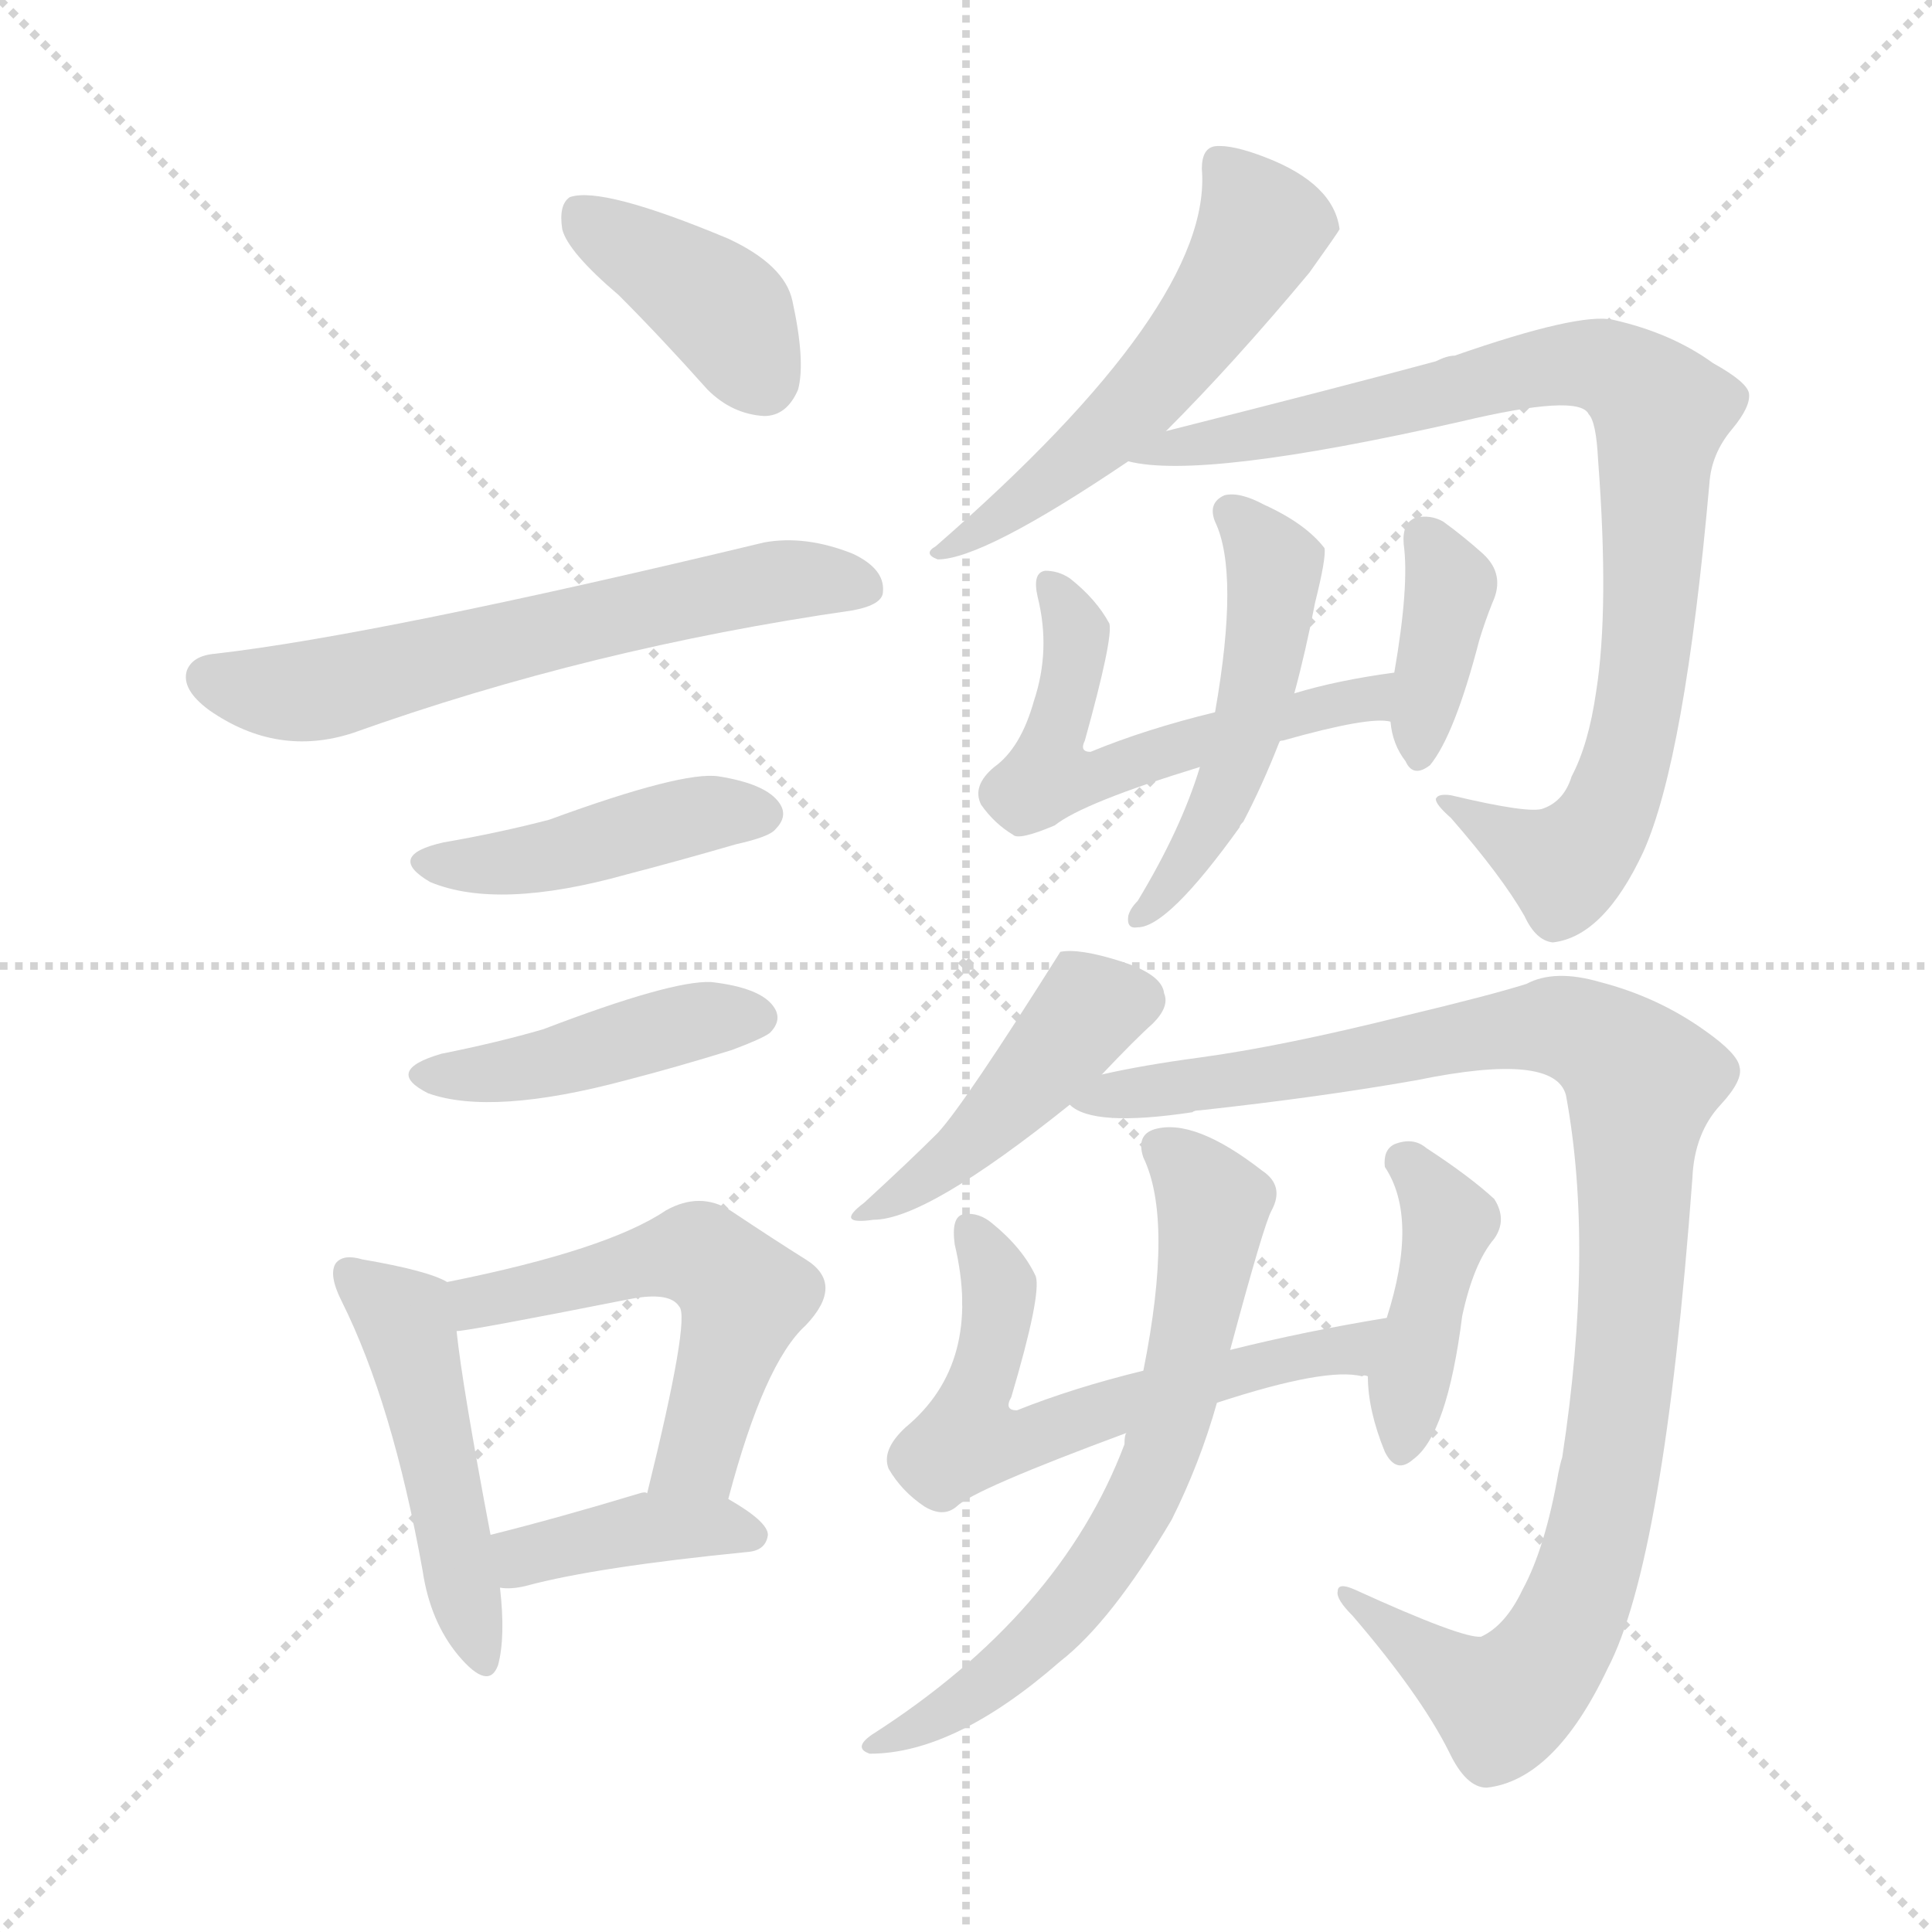 <svg version="1.1" viewBox="0 0 1024 1024" xmlns="http://www.w3.org/2000/svg">
  <g stroke="lightgray" stroke-dasharray="1,1" stroke-width="1" transform="scale(4, 4)">
    <line x1="0" y1="0" x2="256" y2="256"></line>
    <line x1="256" y1="0" x2="0" y2="256"></line>
    <line x1="128" y1="0" x2="128" y2="256"></line>
    <line x1="0" y1="128" x2="256" y2="128"></line>
  </g>
<g transform="scale(1, -1) translate(0, -900)">
   <style type="text/css">
    @keyframes keyframes0 {
      from {
       stroke: blue;
       stroke-dashoffset: 391;
       stroke-width: 128;
       }
       56% {
       animation-timing-function: step-end;
       stroke: blue;
       stroke-dashoffset: 0;
       stroke-width: 128;
       }
       to {
       stroke: black;
       stroke-width: 1024;
       }
       }
       #make-me-a-hanzi-animation-0 {
         animation: keyframes0 0.568s both;
         animation-delay: 0s;
         animation-timing-function: linear;
       }
    @keyframes keyframes1 {
      from {
       stroke: blue;
       stroke-dashoffset: 611;
       stroke-width: 128;
       }
       67% {
       animation-timing-function: step-end;
       stroke: blue;
       stroke-dashoffset: 0;
       stroke-width: 128;
       }
       to {
       stroke: black;
       stroke-width: 1024;
       }
       }
       #make-me-a-hanzi-animation-1 {
         animation: keyframes1 0.747s both;
         animation-delay: 0.568s;
         animation-timing-function: linear;
       }
    @keyframes keyframes2 {
      from {
       stroke: blue;
       stroke-dashoffset: 432;
       stroke-width: 128;
       }
       58% {
       animation-timing-function: step-end;
       stroke: blue;
       stroke-dashoffset: 0;
       stroke-width: 128;
       }
       to {
       stroke: black;
       stroke-width: 1024;
       }
       }
       #make-me-a-hanzi-animation-2 {
         animation: keyframes2 0.602s both;
         animation-delay: 1.315s;
         animation-timing-function: linear;
       }
    @keyframes keyframes3 {
      from {
       stroke: blue;
       stroke-dashoffset: 431;
       stroke-width: 128;
       }
       58% {
       animation-timing-function: step-end;
       stroke: blue;
       stroke-dashoffset: 0;
       stroke-width: 128;
       }
       to {
       stroke: black;
       stroke-width: 1024;
       }
       }
       #make-me-a-hanzi-animation-3 {
         animation: keyframes3 0.601s both;
         animation-delay: 1.917s;
         animation-timing-function: linear;
       }
    @keyframes keyframes4 {
      from {
       stroke: blue;
       stroke-dashoffset: 476;
       stroke-width: 128;
       }
       61% {
       animation-timing-function: step-end;
       stroke: blue;
       stroke-dashoffset: 0;
       stroke-width: 128;
       }
       to {
       stroke: black;
       stroke-width: 1024;
       }
       }
       #make-me-a-hanzi-animation-4 {
         animation: keyframes4 0.637s both;
         animation-delay: 2.518s;
         animation-timing-function: linear;
       }
    @keyframes keyframes5 {
      from {
       stroke: blue;
       stroke-dashoffset: 531;
       stroke-width: 128;
       }
       63% {
       animation-timing-function: step-end;
       stroke: blue;
       stroke-dashoffset: 0;
       stroke-width: 128;
       }
       to {
       stroke: black;
       stroke-width: 1024;
       }
       }
       #make-me-a-hanzi-animation-5 {
         animation: keyframes5 0.682s both;
         animation-delay: 3.155s;
         animation-timing-function: linear;
       }
    @keyframes keyframes6 {
      from {
       stroke: blue;
       stroke-dashoffset: 390;
       stroke-width: 128;
       }
       56% {
       animation-timing-function: step-end;
       stroke: blue;
       stroke-dashoffset: 0;
       stroke-width: 128;
       }
       to {
       stroke: black;
       stroke-width: 1024;
       }
       }
       #make-me-a-hanzi-animation-6 {
         animation: keyframes6 0.567s both;
         animation-delay: 3.837s;
         animation-timing-function: linear;
       }
    @keyframes keyframes7 {
      from {
       stroke: blue;
       stroke-dashoffset: 538;
       stroke-width: 128;
       }
       64% {
       animation-timing-function: step-end;
       stroke: blue;
       stroke-dashoffset: 0;
       stroke-width: 128;
       }
       to {
       stroke: black;
       stroke-width: 1024;
       }
       }
       #make-me-a-hanzi-animation-7 {
         animation: keyframes7 0.688s both;
         animation-delay: 4.405s;
         animation-timing-function: linear;
       }
    @keyframes keyframes8 {
      from {
       stroke: blue;
       stroke-dashoffset: 867;
       stroke-width: 128;
       }
       74% {
       animation-timing-function: step-end;
       stroke: blue;
       stroke-dashoffset: 0;
       stroke-width: 128;
       }
       to {
       stroke: black;
       stroke-width: 1024;
       }
       }
       #make-me-a-hanzi-animation-8 {
         animation: keyframes8 0.956s both;
         animation-delay: 5.092s;
         animation-timing-function: linear;
       }
    @keyframes keyframes9 {
      from {
       stroke: blue;
       stroke-dashoffset: 544;
       stroke-width: 128;
       }
       64% {
       animation-timing-function: step-end;
       stroke: blue;
       stroke-dashoffset: 0;
       stroke-width: 128;
       }
       to {
       stroke: black;
       stroke-width: 1024;
       }
       }
       #make-me-a-hanzi-animation-9 {
         animation: keyframes9 0.693s both;
         animation-delay: 6.048s;
         animation-timing-function: linear;
       }
    @keyframes keyframes10 {
      from {
       stroke: blue;
       stroke-dashoffset: 372;
       stroke-width: 128;
       }
       55% {
       animation-timing-function: step-end;
       stroke: blue;
       stroke-dashoffset: 0;
       stroke-width: 128;
       }
       to {
       stroke: black;
       stroke-width: 1024;
       }
       }
       #make-me-a-hanzi-animation-10 {
         animation: keyframes10 0.553s both;
         animation-delay: 6.741s;
         animation-timing-function: linear;
       }
    @keyframes keyframes11 {
      from {
       stroke: blue;
       stroke-dashoffset: 494;
       stroke-width: 128;
       }
       62% {
       animation-timing-function: step-end;
       stroke: blue;
       stroke-dashoffset: 0;
       stroke-width: 128;
       }
       to {
       stroke: black;
       stroke-width: 1024;
       }
       }
       #make-me-a-hanzi-animation-11 {
         animation: keyframes11 0.652s both;
         animation-delay: 7.293s;
         animation-timing-function: linear;
       }
    @keyframes keyframes12 {
      from {
       stroke: blue;
       stroke-dashoffset: 436;
       stroke-width: 128;
       }
       59% {
       animation-timing-function: step-end;
       stroke: blue;
       stroke-dashoffset: 0;
       stroke-width: 128;
       }
       to {
       stroke: black;
       stroke-width: 1024;
       }
       }
       #make-me-a-hanzi-animation-12 {
         animation: keyframes12 0.605s both;
         animation-delay: 7.945s;
         animation-timing-function: linear;
       }
    @keyframes keyframes13 {
      from {
       stroke: blue;
       stroke-dashoffset: 1013;
       stroke-width: 128;
       }
       77% {
       animation-timing-function: step-end;
       stroke: blue;
       stroke-dashoffset: 0;
       stroke-width: 128;
       }
       to {
       stroke: black;
       stroke-width: 1024;
       }
       }
       #make-me-a-hanzi-animation-13 {
         animation: keyframes13 1.074s both;
         animation-delay: 8.55s;
         animation-timing-function: linear;
       }
    @keyframes keyframes14 {
      from {
       stroke: blue;
       stroke-dashoffset: 595;
       stroke-width: 128;
       }
       66% {
       animation-timing-function: step-end;
       stroke: blue;
       stroke-dashoffset: 0;
       stroke-width: 128;
       }
       to {
       stroke: black;
       stroke-width: 1024;
       }
       }
       #make-me-a-hanzi-animation-14 {
         animation: keyframes14 0.734s both;
         animation-delay: 9.625s;
         animation-timing-function: linear;
       }
    @keyframes keyframes15 {
      from {
       stroke: blue;
       stroke-dashoffset: 412;
       stroke-width: 128;
       }
       57% {
       animation-timing-function: step-end;
       stroke: blue;
       stroke-dashoffset: 0;
       stroke-width: 128;
       }
       to {
       stroke: black;
       stroke-width: 1024;
       }
       }
       #make-me-a-hanzi-animation-15 {
         animation: keyframes15 0.585s both;
         animation-delay: 10.359s;
         animation-timing-function: linear;
       }
    @keyframes keyframes16 {
      from {
       stroke: blue;
       stroke-dashoffset: 653;
       stroke-width: 128;
       }
       68% {
       animation-timing-function: step-end;
       stroke: blue;
       stroke-dashoffset: 0;
       stroke-width: 128;
       }
       to {
       stroke: black;
       stroke-width: 1024;
       }
       }
       #make-me-a-hanzi-animation-16 {
         animation: keyframes16 0.781s both;
         animation-delay: 10.944s;
         animation-timing-function: linear;
       }
</style>
<path d="M 328.0 743.5 Q 350.0 721.5 375.0 693.5 Q 388.0 680.5 405.0 679.5 Q 417.0 679.5 423.0 693.5 Q 427.0 708.5 420.0 740.5 Q 416.0 759.5 386.0 773.5 Q 319.0 801.5 302.0 795.5 Q 296.0 791.5 298.0 778.5 Q 301.0 766.5 328.0 743.5 Z" fill="lightgray"></path> 
<path d="M 114.0 553.5 Q 102.0 552.5 99.0 544.5 Q 96.0 534.5 111.0 523.5 Q 147.0 498.5 187.0 511.5 Q 313.0 556.5 452.0 576.5 Q 468.0 579.5 468.0 586.5 Q 469.0 598.5 452.0 606.5 Q 427.0 616.5 405.0 612.5 Q 201.0 563.5 114.0 553.5 Z" fill="lightgray"></path> 
<path d="M 235.0 453.5 Q 204.0 446.5 228.0 432.5 Q 264.0 417.5 332.0 436.5 Q 359.0 443.5 390.0 452.5 Q 408.0 456.5 411.0 460.5 Q 418.0 467.5 413.0 474.5 Q 406.0 484.5 381.0 488.5 Q 362.0 491.5 291.0 465.5 Q 264.0 458.5 235.0 453.5 Z" fill="lightgray"></path> 
<path d="M 234.0 341.5 Q 203.0 332.5 227.0 320.5 Q 261.0 308.5 332.0 327.5 Q 359.0 334.5 388.0 343.5 Q 404.0 349.5 408.0 352.5 Q 415.0 359.5 410.0 366.5 Q 403.0 376.5 377.0 379.5 Q 356.0 380.5 288.0 354.5 Q 264.0 347.5 234.0 341.5 Z" fill="lightgray"></path> 
<path d="M 237.0 220.5 Q 227.0 226.5 192.0 232.5 Q 182.0 235.5 178.0 230.5 Q 174.0 224.5 181.0 210.5 Q 208.0 156.5 224.0 67.5 Q 228.0 40.5 243.0 22.5 Q 259.0 3.5 264.0 17.5 Q 268.0 32.5 265.0 58.5 L 260.0 86.5 Q 245.0 165.5 242.0 194.5 C 239.0 219.5 239.0 219.5 237.0 220.5 Z" fill="lightgray"></path> 
<path d="M 386.0 105.5 Q 405.0 177.5 427.0 197.5 Q 448.0 219.5 427.0 232.5 Q 411.0 242.5 387.0 258.5 Q 371.0 268.5 353.0 258.5 Q 322.0 237.5 237.0 220.5 C 208.0 214.5 212.0 190.5 242.0 194.5 Q 248.0 194.5 334.0 211.5 Q 355.0 215.5 360.0 207.5 Q 366.0 201.5 343.0 108.5 C 336.0 79.5 378.0 76.5 386.0 105.5 Z" fill="lightgray"></path> 
<path d="M 265.0 58.5 Q 271.0 57.5 279.0 59.5 Q 316.0 69.5 397.0 77.5 Q 406.0 78.5 407.0 86.5 Q 407.0 93.5 386.0 105.5 C 378.0 110.5 373.0 110.5 343.0 108.5 Q 342.0 109.5 339.0 108.5 Q 296.0 95.5 260.0 86.5 C 231.0 79.5 235.0 60.5 265.0 58.5 Z" fill="lightgray"></path> 
<path d="M 618.0 671.5 Q 654.0 707.5 694.0 755.5 Q 709.0 776.5 710.0 778.5 Q 707.0 802.5 671.0 816.5 Q 653.0 823.5 644.0 822.5 Q 637.0 821.5 637.0 810.5 Q 643.0 738.5 496.0 610.5 Q 489.0 606.5 497.0 603.5 Q 521.0 603.5 598.0 655.5 L 618.0 671.5 Z" fill="lightgray"></path> 
<path d="M 598.0 655.5 Q 637.0 645.5 774.0 676.5 Q 837.0 691.5 842.0 680.5 Q 846.0 676.5 847.0 656.5 Q 853.0 577.5 846.0 533.5 Q 842.0 505.5 833.0 488.5 Q 829.0 475.5 818.0 471.5 Q 811.0 468.5 769.0 478.5 Q 762.0 479.5 761.0 476.5 Q 761.0 473.5 769.0 466.5 Q 796.0 435.5 808.0 414.5 Q 814.0 401.5 823.0 400.5 Q 850.0 403.5 871.0 448.5 Q 893.0 497.5 906.0 643.5 Q 907.0 659.5 918.0 672.5 Q 928.0 684.5 927.0 691.5 Q 926.0 697.5 908.0 707.5 Q 886.0 723.5 855.0 730.5 Q 837.0 734.5 771.0 711.5 Q 767.0 711.5 761.0 708.5 Q 713.0 695.5 618.0 671.5 C 589.0 664.5 569.0 659.5 598.0 655.5 Z" fill="lightgray"></path> 
<path d="M 678.0 506.5 Q 678.0 507.5 680.0 507.5 Q 726.0 520.5 737.0 517.5 C 767.0 516.5 769.0 547.5 739.0 543.5 Q 709.0 539.5 686.0 532.5 L 644.0 522.5 Q 607.0 513.5 578.0 501.5 Q 572.0 501.5 575.0 507.5 Q 590.0 561.5 588.0 569.5 Q 581.0 582.5 567.0 593.5 Q 561.0 597.5 554.0 597.5 Q 547.0 596.5 550.0 583.5 Q 557.0 555.5 548.0 528.5 Q 541.0 503.5 527.0 493.5 Q 515.0 483.5 520.0 473.5 Q 527.0 463.5 537.0 457.5 Q 540.0 454.5 559.0 462.5 Q 574.0 474.5 636.0 493.5 L 678.0 506.5 Z" fill="lightgray"></path> 
<path d="M 737.0 517.5 Q 738.0 505.5 745.0 496.5 Q 749.0 487.5 758.0 494.5 Q 771.0 510.5 784.0 560.5 Q 787.0 570.5 791.0 580.5 Q 798.0 595.5 786.0 606.5 Q 776.0 615.5 765.0 623.5 Q 758.0 627.5 750.0 625.5 Q 743.0 622.5 744.0 611.5 Q 747.0 589.5 739.0 543.5 L 737.0 517.5 Z" fill="lightgray"></path> 
<path d="M 636.0 493.5 Q 626.0 460.5 603.0 422.5 Q 599.0 418.5 598.0 414.5 Q 597.0 407.5 603.0 408.5 Q 619.0 408.5 657.0 461.5 Q 657.0 462.5 659.0 464.5 Q 669.0 483.5 678.0 506.5 L 686.0 532.5 Q 692.0 554.5 697.0 580.5 Q 703.0 604.5 702.0 609.5 Q 692.0 622.5 670.0 632.5 Q 657.0 639.5 649.0 637.5 Q 640.0 633.5 644.0 623.5 Q 657.0 596.5 644.0 522.5 L 636.0 493.5 Z" fill="lightgray"></path> 
<path d="M 584.0 330.5 Q 602.0 349.5 611.0 357.5 Q 620.0 366.5 617.0 373.5 Q 616.0 383.5 594.0 390.5 Q 572.0 397.5 562.0 395.5 Q 511.0 314.5 497.0 299.5 Q 482.0 284.5 458.0 262.5 Q 442.0 250.5 463.0 253.5 Q 491.0 253.5 567.0 314.5 L 584.0 330.5 Z" fill="lightgray"></path> 
<path d="M 567.0 314.5 Q 579.0 302.5 632.0 310.5 Q 633.0 311.5 636.0 311.5 Q 700.0 318.5 751.0 327.5 Q 824.0 342.5 830.0 319.5 Q 845.0 238.5 828.0 127.5 Q 827.0 124.5 826.0 119.5 Q 819.0 79.5 807.0 57.5 Q 798.0 38.5 785.0 32.5 Q 775.0 31.5 718.0 57.5 Q 709.0 61.5 709.0 56.5 Q 708.0 52.5 717.0 43.5 Q 753.0 1.5 768.0 -28.5 Q 777.0 -47.5 788.0 -47.5 Q 824.0 -43.5 852.0 15.5 Q 882.0 72.5 897.0 275.5 Q 898.0 299.5 912.0 314.5 Q 924.0 327.5 922.0 334.5 Q 921.0 341.5 904.0 353.5 Q 879.0 371.5 848.0 379.5 Q 824.0 386.5 809.0 378.5 Q 790.0 372.5 744.0 361.5 Q 680.0 345.5 636.0 339.5 Q 606.0 335.5 584.0 330.5 C 555.0 324.5 542.0 322.5 567.0 314.5 Z" fill="lightgray"></path> 
<path d="M 645.0 156.5 Q 703.0 175.5 722.0 170.5 Q 723.0 171.5 725.0 170.5 C 755.0 167.5 765.0 206.5 735.0 201.5 Q 692.0 194.5 652.0 184.5 L 606.0 173.5 Q 569.0 164.5 539.0 152.5 Q 532.0 152.5 536.0 159.5 Q 552.0 213.5 549.0 223.5 Q 542.0 238.5 526.0 251.5 Q 519.0 257.5 511.0 256.5 Q 504.0 255.5 506.0 240.5 Q 521.0 177.5 480.0 143.5 Q 467.0 131.5 471.0 121.5 Q 478.0 109.5 490.0 101.5 Q 500.0 95.5 507.0 101.5 Q 516.0 110.5 597.0 140.5 L 645.0 156.5 Z" fill="lightgray"></path> 
<path d="M 725.0 170.5 Q 725.0 152.5 734.0 130.5 Q 740.0 118.5 749.0 126.5 Q 767.0 139.5 775.0 202.5 Q 781.0 230.5 792.0 243.5 Q 799.0 253.5 792.0 264.5 Q 779.0 276.5 756.0 291.5 Q 749.0 297.5 739.0 293.5 Q 733.0 290.5 734.0 281.5 Q 752.0 254.5 735.0 201.5 L 725.0 170.5 Z" fill="lightgray"></path> 
<path d="M 597.0 140.5 Q 596.0 139.5 596.0 134.5 Q 562.0 44.5 462.0 -19.5 Q 452.0 -26.5 461.0 -29.5 Q 506.0 -29.5 562.0 19.5 Q 589.0 40.5 621.0 94.5 Q 636.0 124.5 645.0 156.5 L 652.0 184.5 Q 670.0 251.5 674.0 258.5 Q 681.0 271.5 669.0 279.5 Q 633.0 307.5 612.0 301.5 Q 602.0 298.5 606.0 286.5 Q 622.0 253.5 606.0 173.5 L 597.0 140.5 Z" fill="lightgray"></path> 
      <clipPath id="make-me-a-hanzi-clip-0">
      <path d="M 328.0 743.5 Q 350.0 721.5 375.0 693.5 Q 388.0 680.5 405.0 679.5 Q 417.0 679.5 423.0 693.5 Q 427.0 708.5 420.0 740.5 Q 416.0 759.5 386.0 773.5 Q 319.0 801.5 302.0 795.5 Q 296.0 791.5 298.0 778.5 Q 301.0 766.5 328.0 743.5 Z" fill="lightgray"></path>
      </clipPath>
      <path clip-path="url(#make-me-a-hanzi-clip-0)" d="M 307.0 788.5 L 378.0 740.5 L 404.0 698.5 " fill="none" id="make-me-a-hanzi-animation-0" stroke-dasharray="263 526" stroke-linecap="round"></path>

      <clipPath id="make-me-a-hanzi-clip-1">
      <path d="M 114.0 553.5 Q 102.0 552.5 99.0 544.5 Q 96.0 534.5 111.0 523.5 Q 147.0 498.5 187.0 511.5 Q 313.0 556.5 452.0 576.5 Q 468.0 579.5 468.0 586.5 Q 469.0 598.5 452.0 606.5 Q 427.0 616.5 405.0 612.5 Q 201.0 563.5 114.0 553.5 Z" fill="lightgray"></path>
      </clipPath>
      <path clip-path="url(#make-me-a-hanzi-clip-1)" d="M 110.0 540.5 L 127.0 534.5 L 173.0 534.5 L 399.0 590.5 L 457.0 589.5 " fill="none" id="make-me-a-hanzi-animation-1" stroke-dasharray="483 966" stroke-linecap="round"></path>

      <clipPath id="make-me-a-hanzi-clip-2">
      <path d="M 235.0 453.5 Q 204.0 446.5 228.0 432.5 Q 264.0 417.5 332.0 436.5 Q 359.0 443.5 390.0 452.5 Q 408.0 456.5 411.0 460.5 Q 418.0 467.5 413.0 474.5 Q 406.0 484.5 381.0 488.5 Q 362.0 491.5 291.0 465.5 Q 264.0 458.5 235.0 453.5 Z" fill="lightgray"></path>
      </clipPath>
      <path clip-path="url(#make-me-a-hanzi-clip-2)" d="M 229.0 443.5 L 286.0 444.5 L 371.0 468.5 L 402.0 468.5 " fill="none" id="make-me-a-hanzi-animation-2" stroke-dasharray="304 608" stroke-linecap="round"></path>

      <clipPath id="make-me-a-hanzi-clip-3">
      <path d="M 234.0 341.5 Q 203.0 332.5 227.0 320.5 Q 261.0 308.5 332.0 327.5 Q 359.0 334.5 388.0 343.5 Q 404.0 349.5 408.0 352.5 Q 415.0 359.5 410.0 366.5 Q 403.0 376.5 377.0 379.5 Q 356.0 380.5 288.0 354.5 Q 264.0 347.5 234.0 341.5 Z" fill="lightgray"></path>
      </clipPath>
      <path clip-path="url(#make-me-a-hanzi-clip-3)" d="M 228.0 331.5 L 269.0 331.5 L 367.0 358.5 L 399.0 360.5 " fill="none" id="make-me-a-hanzi-animation-3" stroke-dasharray="303 606" stroke-linecap="round"></path>

      <clipPath id="make-me-a-hanzi-clip-4">
      <path d="M 237.0 220.5 Q 227.0 226.5 192.0 232.5 Q 182.0 235.5 178.0 230.5 Q 174.0 224.5 181.0 210.5 Q 208.0 156.5 224.0 67.5 Q 228.0 40.5 243.0 22.5 Q 259.0 3.5 264.0 17.5 Q 268.0 32.5 265.0 58.5 L 260.0 86.5 Q 245.0 165.5 242.0 194.5 C 239.0 219.5 239.0 219.5 237.0 220.5 Z" fill="lightgray"></path>
      </clipPath>
      <path clip-path="url(#make-me-a-hanzi-clip-4)" d="M 186.0 225.5 L 216.0 196.5 L 254.0 22.5 " fill="none" id="make-me-a-hanzi-animation-4" stroke-dasharray="348 696" stroke-linecap="round"></path>

      <clipPath id="make-me-a-hanzi-clip-5">
      <path d="M 386.0 105.5 Q 405.0 177.5 427.0 197.5 Q 448.0 219.5 427.0 232.5 Q 411.0 242.5 387.0 258.5 Q 371.0 268.5 353.0 258.5 Q 322.0 237.5 237.0 220.5 C 208.0 214.5 212.0 190.5 242.0 194.5 Q 248.0 194.5 334.0 211.5 Q 355.0 215.5 360.0 207.5 Q 366.0 201.5 343.0 108.5 C 336.0 79.5 378.0 76.5 386.0 105.5 Z" fill="lightgray"></path>
      </clipPath>
      <path clip-path="url(#make-me-a-hanzi-clip-5)" d="M 243.0 201.5 L 254.0 210.5 L 361.0 235.5 L 379.0 230.5 L 394.0 212.5 L 391.0 200.5 L 370.0 128.5 L 351.0 119.5 " fill="none" id="make-me-a-hanzi-animation-5" stroke-dasharray="403 806" stroke-linecap="round"></path>

      <clipPath id="make-me-a-hanzi-clip-6">
      <path d="M 265.0 58.5 Q 271.0 57.5 279.0 59.5 Q 316.0 69.5 397.0 77.5 Q 406.0 78.5 407.0 86.5 Q 407.0 93.5 386.0 105.5 C 378.0 110.5 373.0 110.5 343.0 108.5 Q 342.0 109.5 339.0 108.5 Q 296.0 95.5 260.0 86.5 C 231.0 79.5 235.0 60.5 265.0 58.5 Z" fill="lightgray"></path>
      </clipPath>
      <path clip-path="url(#make-me-a-hanzi-clip-6)" d="M 271.0 66.5 L 278.0 75.5 L 337.0 89.5 L 378.0 91.5 L 398.0 86.5 " fill="none" id="make-me-a-hanzi-animation-6" stroke-dasharray="262 524" stroke-linecap="round"></path>

      <clipPath id="make-me-a-hanzi-clip-7">
      <path d="M 618.0 671.5 Q 654.0 707.5 694.0 755.5 Q 709.0 776.5 710.0 778.5 Q 707.0 802.5 671.0 816.5 Q 653.0 823.5 644.0 822.5 Q 637.0 821.5 637.0 810.5 Q 643.0 738.5 496.0 610.5 Q 489.0 606.5 497.0 603.5 Q 521.0 603.5 598.0 655.5 L 618.0 671.5 Z" fill="lightgray"></path>
      </clipPath>
      <path clip-path="url(#make-me-a-hanzi-clip-7)" d="M 649.0 811.5 L 669.0 779.5 L 633.0 721.5 L 579.0 663.5 L 500.0 607.5 " fill="none" id="make-me-a-hanzi-animation-7" stroke-dasharray="410 820" stroke-linecap="round"></path>

      <clipPath id="make-me-a-hanzi-clip-8">
      <path d="M 598.0 655.5 Q 637.0 645.5 774.0 676.5 Q 837.0 691.5 842.0 680.5 Q 846.0 676.5 847.0 656.5 Q 853.0 577.5 846.0 533.5 Q 842.0 505.5 833.0 488.5 Q 829.0 475.5 818.0 471.5 Q 811.0 468.5 769.0 478.5 Q 762.0 479.5 761.0 476.5 Q 761.0 473.5 769.0 466.5 Q 796.0 435.5 808.0 414.5 Q 814.0 401.5 823.0 400.5 Q 850.0 403.5 871.0 448.5 Q 893.0 497.5 906.0 643.5 Q 907.0 659.5 918.0 672.5 Q 928.0 684.5 927.0 691.5 Q 926.0 697.5 908.0 707.5 Q 886.0 723.5 855.0 730.5 Q 837.0 734.5 771.0 711.5 Q 767.0 711.5 761.0 708.5 Q 713.0 695.5 618.0 671.5 C 589.0 664.5 569.0 659.5 598.0 655.5 Z" fill="lightgray"></path>
      </clipPath>
      <path clip-path="url(#make-me-a-hanzi-clip-8)" d="M 610.0 657.5 L 822.0 706.5 L 849.0 706.5 L 881.0 681.5 L 869.0 525.5 L 849.0 462.5 L 830.0 441.5 L 780.0 465.5 L 778.0 472.5 L 766.0 472.5 " fill="none" id="make-me-a-hanzi-animation-8" stroke-dasharray="739 1478" stroke-linecap="round"></path>

      <clipPath id="make-me-a-hanzi-clip-9">
      <path d="M 678.0 506.5 Q 678.0 507.5 680.0 507.5 Q 726.0 520.5 737.0 517.5 C 767.0 516.5 769.0 547.5 739.0 543.5 Q 709.0 539.5 686.0 532.5 L 644.0 522.5 Q 607.0 513.5 578.0 501.5 Q 572.0 501.5 575.0 507.5 Q 590.0 561.5 588.0 569.5 Q 581.0 582.5 567.0 593.5 Q 561.0 597.5 554.0 597.5 Q 547.0 596.5 550.0 583.5 Q 557.0 555.5 548.0 528.5 Q 541.0 503.5 527.0 493.5 Q 515.0 483.5 520.0 473.5 Q 527.0 463.5 537.0 457.5 Q 540.0 454.5 559.0 462.5 Q 574.0 474.5 636.0 493.5 L 678.0 506.5 Z" fill="lightgray"></path>
      </clipPath>
      <path clip-path="url(#make-me-a-hanzi-clip-9)" d="M 558.0 588.5 L 570.0 559.5 L 557.0 489.5 L 574.0 486.5 L 726.0 529.5 L 732.0 537.5 " fill="none" id="make-me-a-hanzi-animation-9" stroke-dasharray="416 832" stroke-linecap="round"></path>

      <clipPath id="make-me-a-hanzi-clip-10">
      <path d="M 737.0 517.5 Q 738.0 505.5 745.0 496.5 Q 749.0 487.5 758.0 494.5 Q 771.0 510.5 784.0 560.5 Q 787.0 570.5 791.0 580.5 Q 798.0 595.5 786.0 606.5 Q 776.0 615.5 765.0 623.5 Q 758.0 627.5 750.0 625.5 Q 743.0 622.5 744.0 611.5 Q 747.0 589.5 739.0 543.5 L 737.0 517.5 Z" fill="lightgray"></path>
      </clipPath>
      <path clip-path="url(#make-me-a-hanzi-clip-10)" d="M 756.0 614.5 L 769.0 589.5 L 753.0 503.5 " fill="none" id="make-me-a-hanzi-animation-10" stroke-dasharray="244 488" stroke-linecap="round"></path>

      <clipPath id="make-me-a-hanzi-clip-11">
      <path d="M 636.0 493.5 Q 626.0 460.5 603.0 422.5 Q 599.0 418.5 598.0 414.5 Q 597.0 407.5 603.0 408.5 Q 619.0 408.5 657.0 461.5 Q 657.0 462.5 659.0 464.5 Q 669.0 483.5 678.0 506.5 L 686.0 532.5 Q 692.0 554.5 697.0 580.5 Q 703.0 604.5 702.0 609.5 Q 692.0 622.5 670.0 632.5 Q 657.0 639.5 649.0 637.5 Q 640.0 633.5 644.0 623.5 Q 657.0 596.5 644.0 522.5 L 636.0 493.5 Z" fill="lightgray"></path>
      </clipPath>
      <path clip-path="url(#make-me-a-hanzi-clip-11)" d="M 653.0 628.5 L 676.0 595.5 L 663.0 518.5 L 641.0 458.5 L 605.0 415.5 " fill="none" id="make-me-a-hanzi-animation-11" stroke-dasharray="366 732" stroke-linecap="round"></path>

      <clipPath id="make-me-a-hanzi-clip-12">
      <path d="M 584.0 330.5 Q 602.0 349.5 611.0 357.5 Q 620.0 366.5 617.0 373.5 Q 616.0 383.5 594.0 390.5 Q 572.0 397.5 562.0 395.5 Q 511.0 314.5 497.0 299.5 Q 482.0 284.5 458.0 262.5 Q 442.0 250.5 463.0 253.5 Q 491.0 253.5 567.0 314.5 L 584.0 330.5 Z" fill="lightgray"></path>
      </clipPath>
      <path clip-path="url(#make-me-a-hanzi-clip-12)" d="M 603.0 369.5 L 577.0 365.5 L 516.0 294.5 L 466.0 261.5 " fill="none" id="make-me-a-hanzi-animation-12" stroke-dasharray="308 616" stroke-linecap="round"></path>

      <clipPath id="make-me-a-hanzi-clip-13">
      <path d="M 567.0 314.5 Q 579.0 302.5 632.0 310.5 Q 633.0 311.5 636.0 311.5 Q 700.0 318.5 751.0 327.5 Q 824.0 342.5 830.0 319.5 Q 845.0 238.5 828.0 127.5 Q 827.0 124.5 826.0 119.5 Q 819.0 79.5 807.0 57.5 Q 798.0 38.5 785.0 32.5 Q 775.0 31.5 718.0 57.5 Q 709.0 61.5 709.0 56.5 Q 708.0 52.5 717.0 43.5 Q 753.0 1.5 768.0 -28.5 Q 777.0 -47.5 788.0 -47.5 Q 824.0 -43.5 852.0 15.5 Q 882.0 72.5 897.0 275.5 Q 898.0 299.5 912.0 314.5 Q 924.0 327.5 922.0 334.5 Q 921.0 341.5 904.0 353.5 Q 879.0 371.5 848.0 379.5 Q 824.0 386.5 809.0 378.5 Q 790.0 372.5 744.0 361.5 Q 680.0 345.5 636.0 339.5 Q 606.0 335.5 584.0 330.5 C 555.0 324.5 542.0 322.5 567.0 314.5 Z" fill="lightgray"></path>
      </clipPath>
      <path clip-path="url(#make-me-a-hanzi-clip-13)" d="M 573.0 316.5 L 822.0 356.5 L 847.0 348.5 L 870.0 326.5 L 858.0 145.5 L 847.0 86.5 L 827.0 32.5 L 796.0 -2.5 L 729.0 41.5 L 727.0 49.5 L 714.0 50.5 " fill="none" id="make-me-a-hanzi-animation-13" stroke-dasharray="885 1770" stroke-linecap="round"></path>

      <clipPath id="make-me-a-hanzi-clip-14">
      <path d="M 645.0 156.5 Q 703.0 175.5 722.0 170.5 Q 723.0 171.5 725.0 170.5 C 755.0 167.5 765.0 206.5 735.0 201.5 Q 692.0 194.5 652.0 184.5 L 606.0 173.5 Q 569.0 164.5 539.0 152.5 Q 532.0 152.5 536.0 159.5 Q 552.0 213.5 549.0 223.5 Q 542.0 238.5 526.0 251.5 Q 519.0 257.5 511.0 256.5 Q 504.0 255.5 506.0 240.5 Q 521.0 177.5 480.0 143.5 Q 467.0 131.5 471.0 121.5 Q 478.0 109.5 490.0 101.5 Q 500.0 95.5 507.0 101.5 Q 516.0 110.5 597.0 140.5 L 645.0 156.5 Z" fill="lightgray"></path>
      </clipPath>
      <path clip-path="url(#make-me-a-hanzi-clip-14)" d="M 516.0 246.5 L 527.0 227.5 L 529.0 205.5 L 514.0 138.5 L 526.0 134.5 L 661.0 175.5 L 715.0 185.5 L 728.0 197.5 " fill="none" id="make-me-a-hanzi-animation-14" stroke-dasharray="467 934" stroke-linecap="round"></path>

      <clipPath id="make-me-a-hanzi-clip-15">
      <path d="M 725.0 170.5 Q 725.0 152.5 734.0 130.5 Q 740.0 118.5 749.0 126.5 Q 767.0 139.5 775.0 202.5 Q 781.0 230.5 792.0 243.5 Q 799.0 253.5 792.0 264.5 Q 779.0 276.5 756.0 291.5 Q 749.0 297.5 739.0 293.5 Q 733.0 290.5 734.0 281.5 Q 752.0 254.5 735.0 201.5 L 725.0 170.5 Z" fill="lightgray"></path>
      </clipPath>
      <path clip-path="url(#make-me-a-hanzi-clip-15)" d="M 745.0 283.5 L 768.0 251.5 L 744.0 137.5 " fill="none" id="make-me-a-hanzi-animation-15" stroke-dasharray="284 568" stroke-linecap="round"></path>

      <clipPath id="make-me-a-hanzi-clip-16">
      <path d="M 597.0 140.5 Q 596.0 139.5 596.0 134.5 Q 562.0 44.5 462.0 -19.5 Q 452.0 -26.5 461.0 -29.5 Q 506.0 -29.5 562.0 19.5 Q 589.0 40.5 621.0 94.5 Q 636.0 124.5 645.0 156.5 L 652.0 184.5 Q 670.0 251.5 674.0 258.5 Q 681.0 271.5 669.0 279.5 Q 633.0 307.5 612.0 301.5 Q 602.0 298.5 606.0 286.5 Q 622.0 253.5 606.0 173.5 L 597.0 140.5 Z" fill="lightgray"></path>
      </clipPath>
      <path clip-path="url(#make-me-a-hanzi-clip-16)" d="M 614.0 291.5 L 634.0 275.5 L 643.0 257.5 L 624.0 156.5 L 601.0 95.5 L 564.0 44.5 L 533.0 14.5 L 466.0 -24.5 " fill="none" id="make-me-a-hanzi-animation-16" stroke-dasharray="525 1050" stroke-linecap="round"></path>

</g>
</svg>
